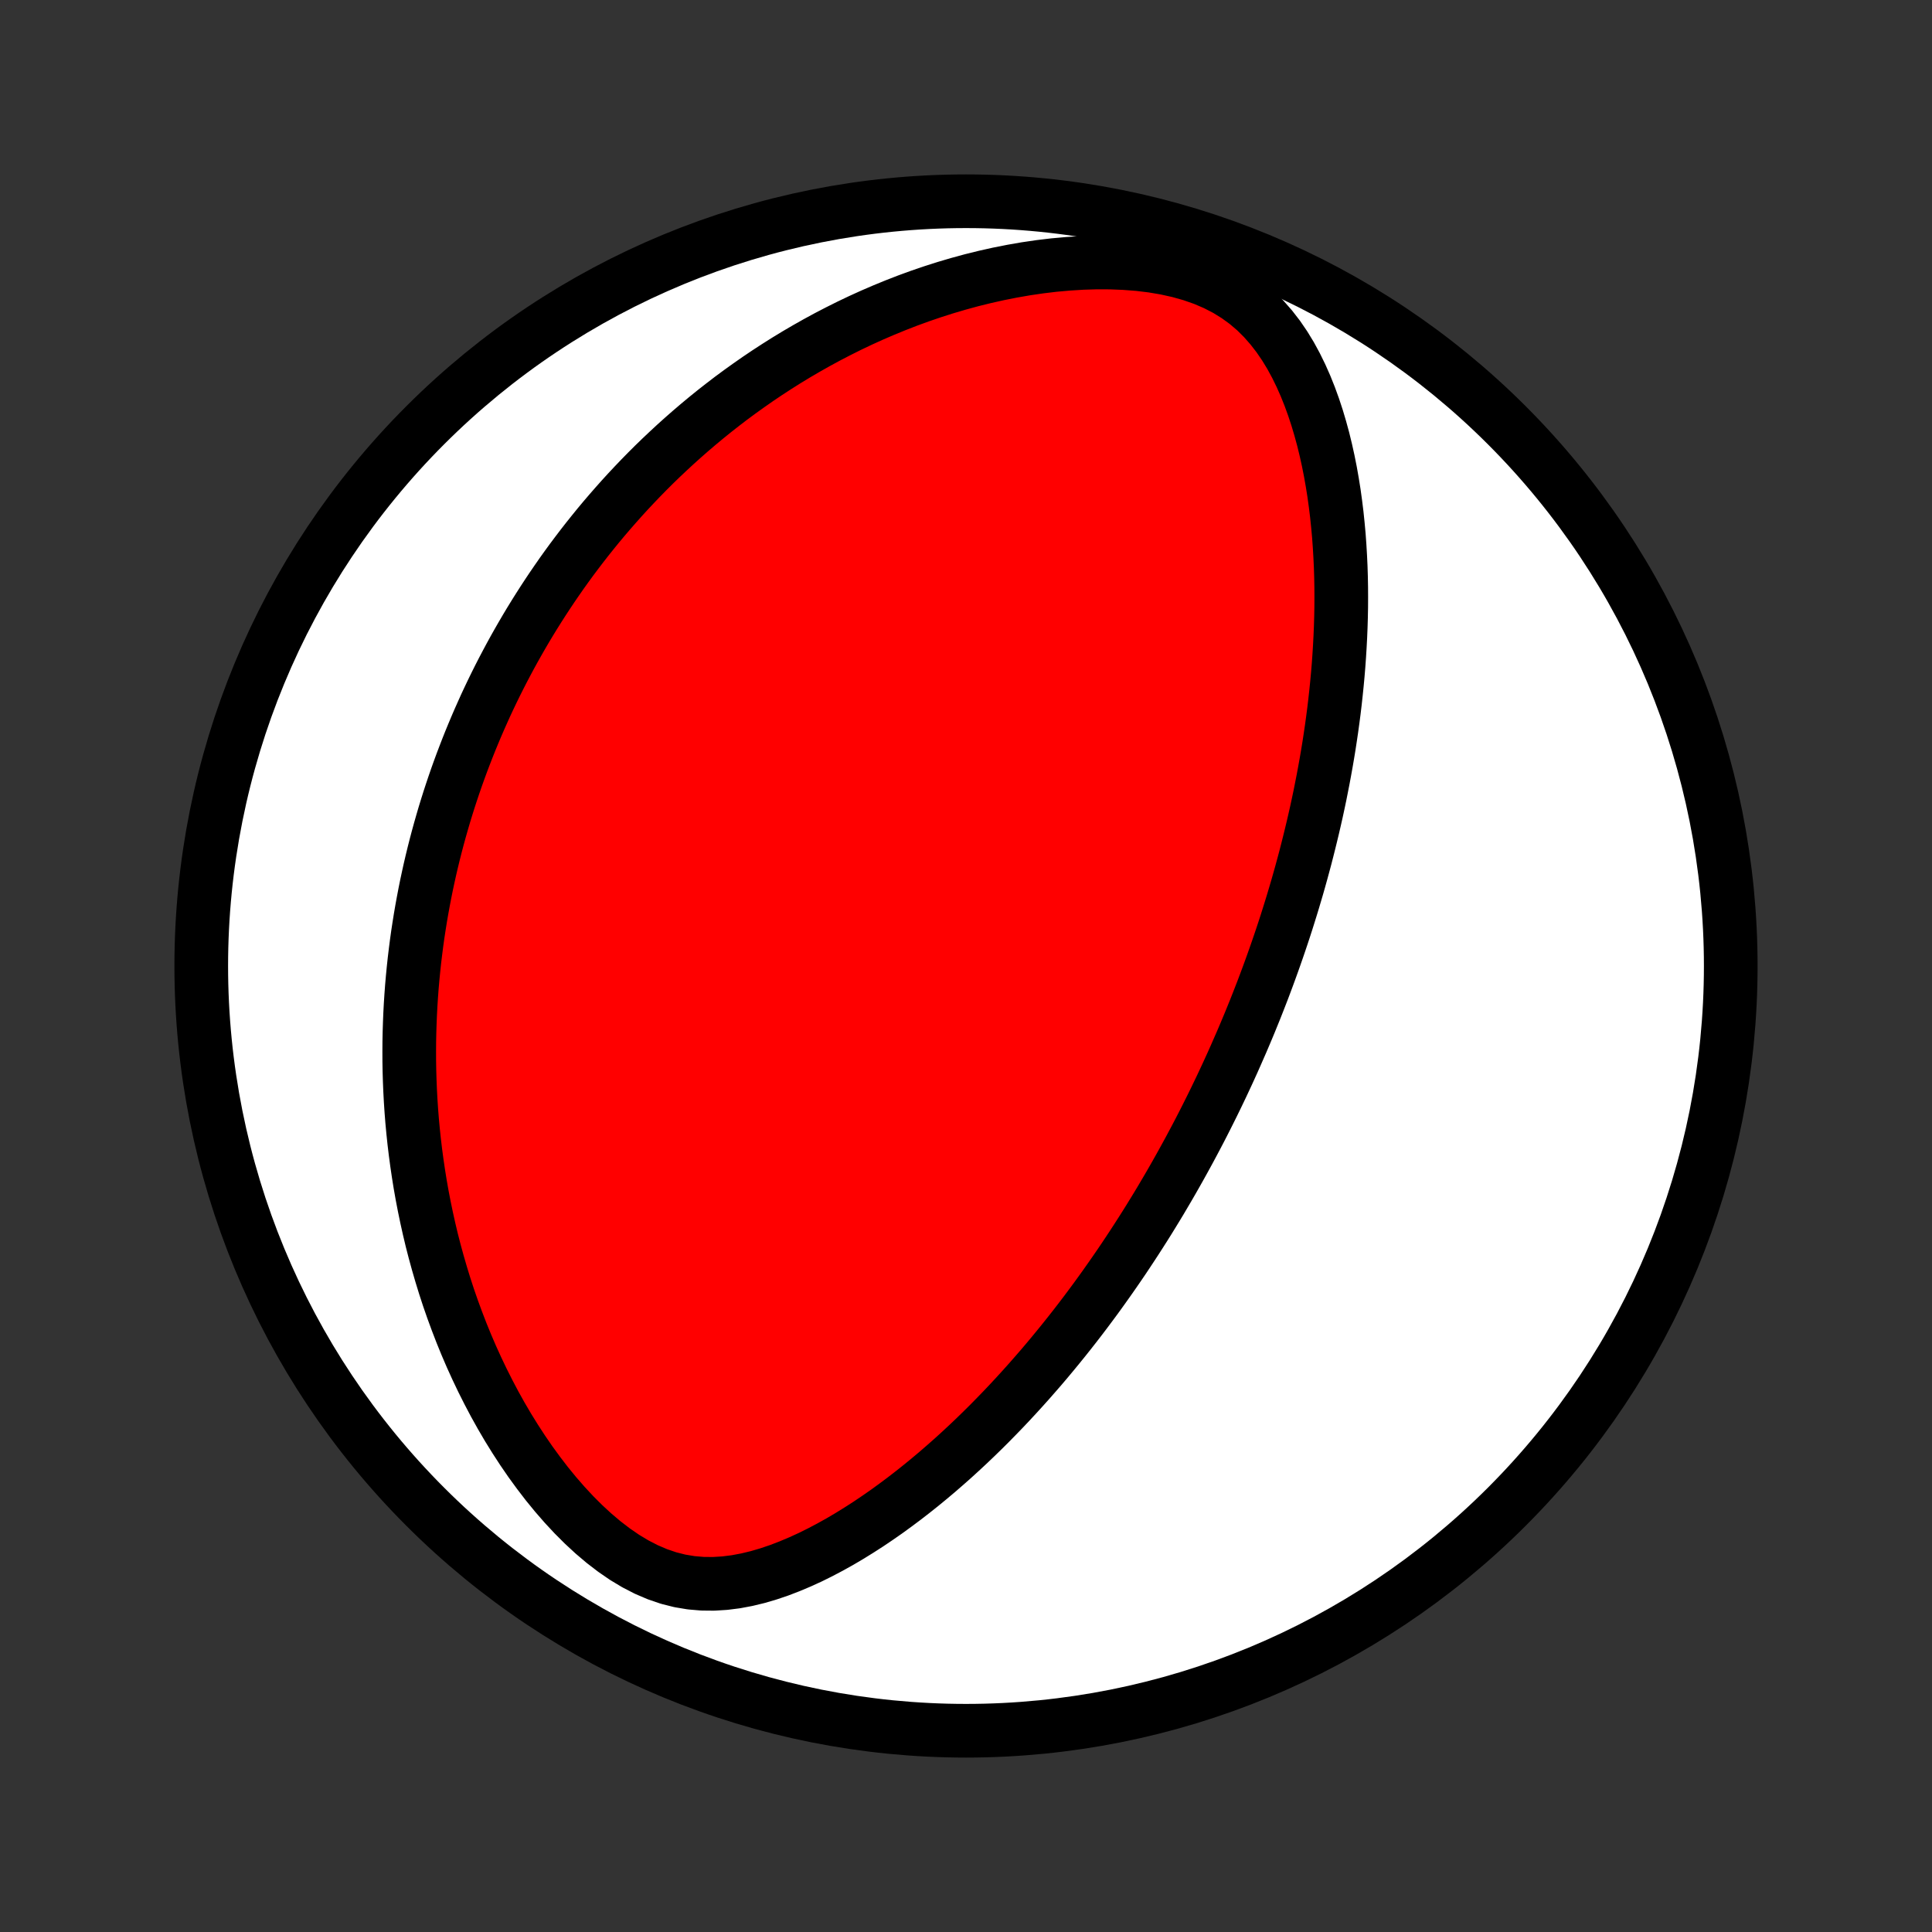 <?xml version="1.0" encoding="utf-8" standalone="no"?>
<!DOCTYPE svg PUBLIC "-//W3C//DTD SVG 1.1//EN"
  "http://www.w3.org/Graphics/SVG/1.1/DTD/svg11.dtd">
<!-- Created with matplotlib (http://matplotlib.org/) -->
<svg height="72pt" version="1.1" viewBox="0 0 72 72" width="72pt" xmlns="http://www.w3.org/2000/svg" xmlns:xlink="http://www.w3.org/1999/xlink">
 <rect x="0" y="0" width="72" height="72" fill="#333333" stroke="none"/>
 <defs>
  <style type="text/css">
*{stroke-linecap:butt;stroke-linejoin:round;}
  </style>
 </defs>
 <g id="figure_1">
  <g id="patch_1">
   <path d="
M0 72
L72 72
L72 0
L0 0
z
" style="fill:none;"/>
  </g>
  <g id="axes_1">
   <g id="PatchCollection_1">
    <defs>
     <path d="
M36 -7.5
C43.558 -7.5 50.808 -10.503 56.153 -15.848
C61.497 -21.192 64.5 -28.442 64.5 -36
C64.5 -43.558 61.497 -50.808 56.153 -56.153
C50.808 -61.497 43.558 -64.5 36 -64.5
C28.442 -64.5 21.192 -61.497 15.848 -56.153
C10.503 -50.808 7.5 -43.558 7.5 -36
C7.5 -28.442 10.503 -21.192 15.848 -15.848
C21.192 -10.503 28.442 -7.5 36 -7.5
z
" id="C0_0_a811fe30f3"/>
     <path d="
M46.062 -32.693
L45.957 -32.456
L45.85 -32.22
L45.742 -31.984
L45.632 -31.748
L45.522 -31.513
L45.409 -31.277
L45.296 -31.043
L45.181 -30.808
L45.064 -30.573
L44.946 -30.338
L44.827 -30.104
L44.706 -29.869
L44.583 -29.634
L44.458 -29.399
L44.332 -29.163
L44.204 -28.928
L44.074 -28.692
L43.943 -28.456
L43.809 -28.219
L43.674 -27.982
L43.536 -27.744
L43.396 -27.506
L43.255 -27.267
L43.111 -27.028
L42.964 -26.788
L42.816 -26.547
L42.665 -26.306
L42.511 -26.064
L42.355 -25.821
L42.196 -25.577
L42.035 -25.333
L41.871 -25.087
L41.704 -24.841
L41.534 -24.594
L41.361 -24.346
L41.185 -24.097
L41.006 -23.847
L40.824 -23.596
L40.638 -23.345
L40.449 -23.092
L40.256 -22.838
L40.06 -22.584
L39.86 -22.329
L39.656 -22.073
L39.448 -21.816
L39.236 -21.558
L39.02 -21.299
L38.8 -21.04
L38.575 -20.781
L38.346 -20.52
L38.113 -20.26
L37.875 -19.999
L37.632 -19.737
L37.385 -19.476
L37.132 -19.215
L36.875 -18.953
L36.612 -18.692
L36.345 -18.432
L36.072 -18.172
L35.793 -17.913
L35.51 -17.655
L35.22 -17.399
L34.926 -17.144
L34.625 -16.891
L34.319 -16.64
L34.007 -16.392
L33.69 -16.147
L33.366 -15.905
L33.037 -15.666
L32.702 -15.433
L32.361 -15.203
L32.014 -14.98
L31.662 -14.762
L31.304 -14.551
L30.94 -14.348
L30.57 -14.153
L30.195 -13.967
L29.814 -13.793
L29.428 -13.63
L29.037 -13.48
L28.641 -13.346
L28.24 -13.228
L27.834 -13.13
L27.425 -13.053
L27.012 -13.001
L26.595 -12.975
L26.177 -12.979
L25.757 -13.015
L25.337 -13.085
L24.917 -13.191
L24.5 -13.333
L24.086 -13.51
L23.677 -13.721
L23.274 -13.963
L22.879 -14.235
L22.492 -14.532
L22.114 -14.852
L21.746 -15.192
L21.389 -15.549
L21.042 -15.922
L20.706 -16.308
L20.382 -16.704
L20.07 -17.111
L19.768 -17.525
L19.479 -17.946
L19.201 -18.373
L18.934 -18.804
L18.679 -19.239
L18.435 -19.677
L18.203 -20.117
L17.981 -20.558
L17.77 -21
L17.569 -21.442
L17.379 -21.884
L17.199 -22.325
L17.029 -22.766
L16.868 -23.204
L16.716 -23.641
L16.574 -24.076
L16.441 -24.509
L16.316 -24.939
L16.199 -25.366
L16.09 -25.79
L15.99 -26.211
L15.897 -26.629
L15.811 -27.044
L15.732 -27.454
L15.66 -27.862
L15.595 -28.266
L15.536 -28.666
L15.483 -29.062
L15.436 -29.454
L15.395 -29.843
L15.359 -30.228
L15.329 -30.609
L15.304 -30.986
L15.284 -31.36
L15.269 -31.729
L15.258 -32.096
L15.252 -32.458
L15.251 -32.816
L15.253 -33.172
L15.26 -33.523
L15.271 -33.871
L15.285 -34.216
L15.303 -34.557
L15.325 -34.895
L15.35 -35.23
L15.379 -35.562
L15.411 -35.89
L15.446 -36.215
L15.485 -36.538
L15.526 -36.858
L15.57 -37.174
L15.618 -37.488
L15.668 -37.8
L15.721 -38.108
L15.777 -38.414
L15.835 -38.718
L15.896 -39.019
L15.96 -39.318
L16.026 -39.615
L16.095 -39.91
L16.166 -40.202
L16.24 -40.493
L16.316 -40.781
L16.395 -41.068
L16.476 -41.352
L16.559 -41.636
L16.645 -41.917
L16.733 -42.197
L16.824 -42.475
L16.917 -42.752
L17.012 -43.027
L17.11 -43.301
L17.21 -43.573
L17.313 -43.844
L17.418 -44.115
L17.525 -44.384
L17.635 -44.651
L17.747 -44.918
L17.862 -45.184
L17.98 -45.449
L18.099 -45.714
L18.222 -45.977
L18.347 -46.239
L18.475 -46.501
L18.606 -46.763
L18.739 -47.023
L18.876 -47.283
L19.015 -47.543
L19.157 -47.802
L19.302 -48.06
L19.45 -48.318
L19.601 -48.576
L19.755 -48.833
L19.913 -49.09
L20.074 -49.347
L20.238 -49.603
L20.406 -49.86
L20.577 -50.116
L20.752 -50.371
L20.93 -50.627
L21.113 -50.883
L21.299 -51.138
L21.49 -51.393
L21.684 -51.648
L21.883 -51.903
L22.086 -52.157
L22.293 -52.412
L22.505 -52.666
L22.722 -52.92
L22.944 -53.174
L23.17 -53.428
L23.401 -53.681
L23.638 -53.934
L23.88 -54.187
L24.127 -54.439
L24.38 -54.691
L24.639 -54.942
L24.904 -55.192
L25.174 -55.442
L25.451 -55.691
L25.734 -55.939
L26.023 -56.186
L26.319 -56.432
L26.622 -56.677
L26.932 -56.92
L27.248 -57.162
L27.572 -57.401
L27.904 -57.639
L28.242 -57.875
L28.588 -58.108
L28.943 -58.339
L29.304 -58.567
L29.674 -58.792
L30.052 -59.013
L30.438 -59.231
L30.832 -59.445
L31.235 -59.654
L31.645 -59.859
L32.065 -60.059
L32.492 -60.253
L32.928 -60.441
L33.372 -60.623
L33.825 -60.799
L34.285 -60.967
L34.754 -61.127
L35.23 -61.279
L35.714 -61.422
L36.205 -61.556
L36.703 -61.679
L37.207 -61.792
L37.717 -61.893
L38.233 -61.983
L38.753 -62.059
L39.277 -62.122
L39.804 -62.169
L40.333 -62.202
L40.862 -62.218
L41.389 -62.216
L41.914 -62.195
L42.434 -62.155
L42.946 -62.093
L43.448 -62.008
L43.938 -61.899
L44.411 -61.765
L44.866 -61.606
L45.299 -61.42
L45.709 -61.208
L46.093 -60.97
L46.452 -60.709
L46.785 -60.425
L47.092 -60.12
L47.375 -59.798
L47.636 -59.461
L47.876 -59.11
L48.096 -58.749
L48.298 -58.377
L48.483 -57.999
L48.654 -57.613
L48.81 -57.223
L48.953 -56.829
L49.084 -56.432
L49.203 -56.032
L49.312 -55.632
L49.41 -55.23
L49.499 -54.828
L49.579 -54.426
L49.65 -54.025
L49.714 -53.625
L49.769 -53.226
L49.818 -52.829
L49.859 -52.434
L49.895 -52.041
L49.923 -51.651
L49.946 -51.263
L49.964 -50.878
L49.976 -50.496
L49.983 -50.117
L49.985 -49.741
L49.983 -49.368
L49.976 -48.999
L49.965 -48.633
L49.95 -48.271
L49.931 -47.912
L49.909 -47.557
L49.884 -47.205
L49.855 -46.857
L49.823 -46.512
L49.788 -46.171
L49.751 -45.834
L49.711 -45.5
L49.668 -45.169
L49.623 -44.842
L49.575 -44.518
L49.526 -44.198
L49.474 -43.881
L49.42 -43.567
L49.364 -43.256
L49.307 -42.949
L49.247 -42.645
L49.187 -42.343
L49.124 -42.045
L49.06 -41.749
L48.994 -41.457
L48.927 -41.167
L48.858 -40.88
L48.788 -40.595
L48.717 -40.313
L48.645 -40.033
L48.571 -39.756
L48.496 -39.481
L48.42 -39.209
L48.343 -38.938
L48.264 -38.67
L48.185 -38.404
L48.104 -38.14
L48.022 -37.877
L47.94 -37.617
L47.856 -37.358
L47.771 -37.101
L47.685 -36.846
L47.598 -36.592
L47.51 -36.34
L47.421 -36.089
L47.331 -35.84
L47.24 -35.592
L47.148 -35.345
L47.055 -35.099
L46.96 -34.854
L46.865 -34.611
L46.769 -34.368
L46.671 -34.127
L46.573 -33.886
L46.473 -33.646
L46.372 -33.407
L46.27 -33.168
z
" id="C0_1_03773a3cf8"/>
    </defs>
    <g clip-path="url(#p1bffca34e9)">
     <use style="fill:#ffffff;stroke:#000000;stroke-width:2.0;" x="0.0" xlink:href="#C0_0_a811fe30f3" y="72.0"/>
    </g>
    <g clip-path="url(#p1bffca34e9)">
     <use style="fill:#ff0000;stroke:#000000;stroke-width:2.0;" x="0.0" xlink:href="#C0_1_03773a3cf8" y="72.0"/>
    </g>
   </g>
  </g>
 </g>
 <defs>
  <clipPath id="p1bffca34e9">
   <rect height="72.0" width="72.0" x="0.0" y="0.0"/>
  </clipPath>
 </defs>
</svg>
